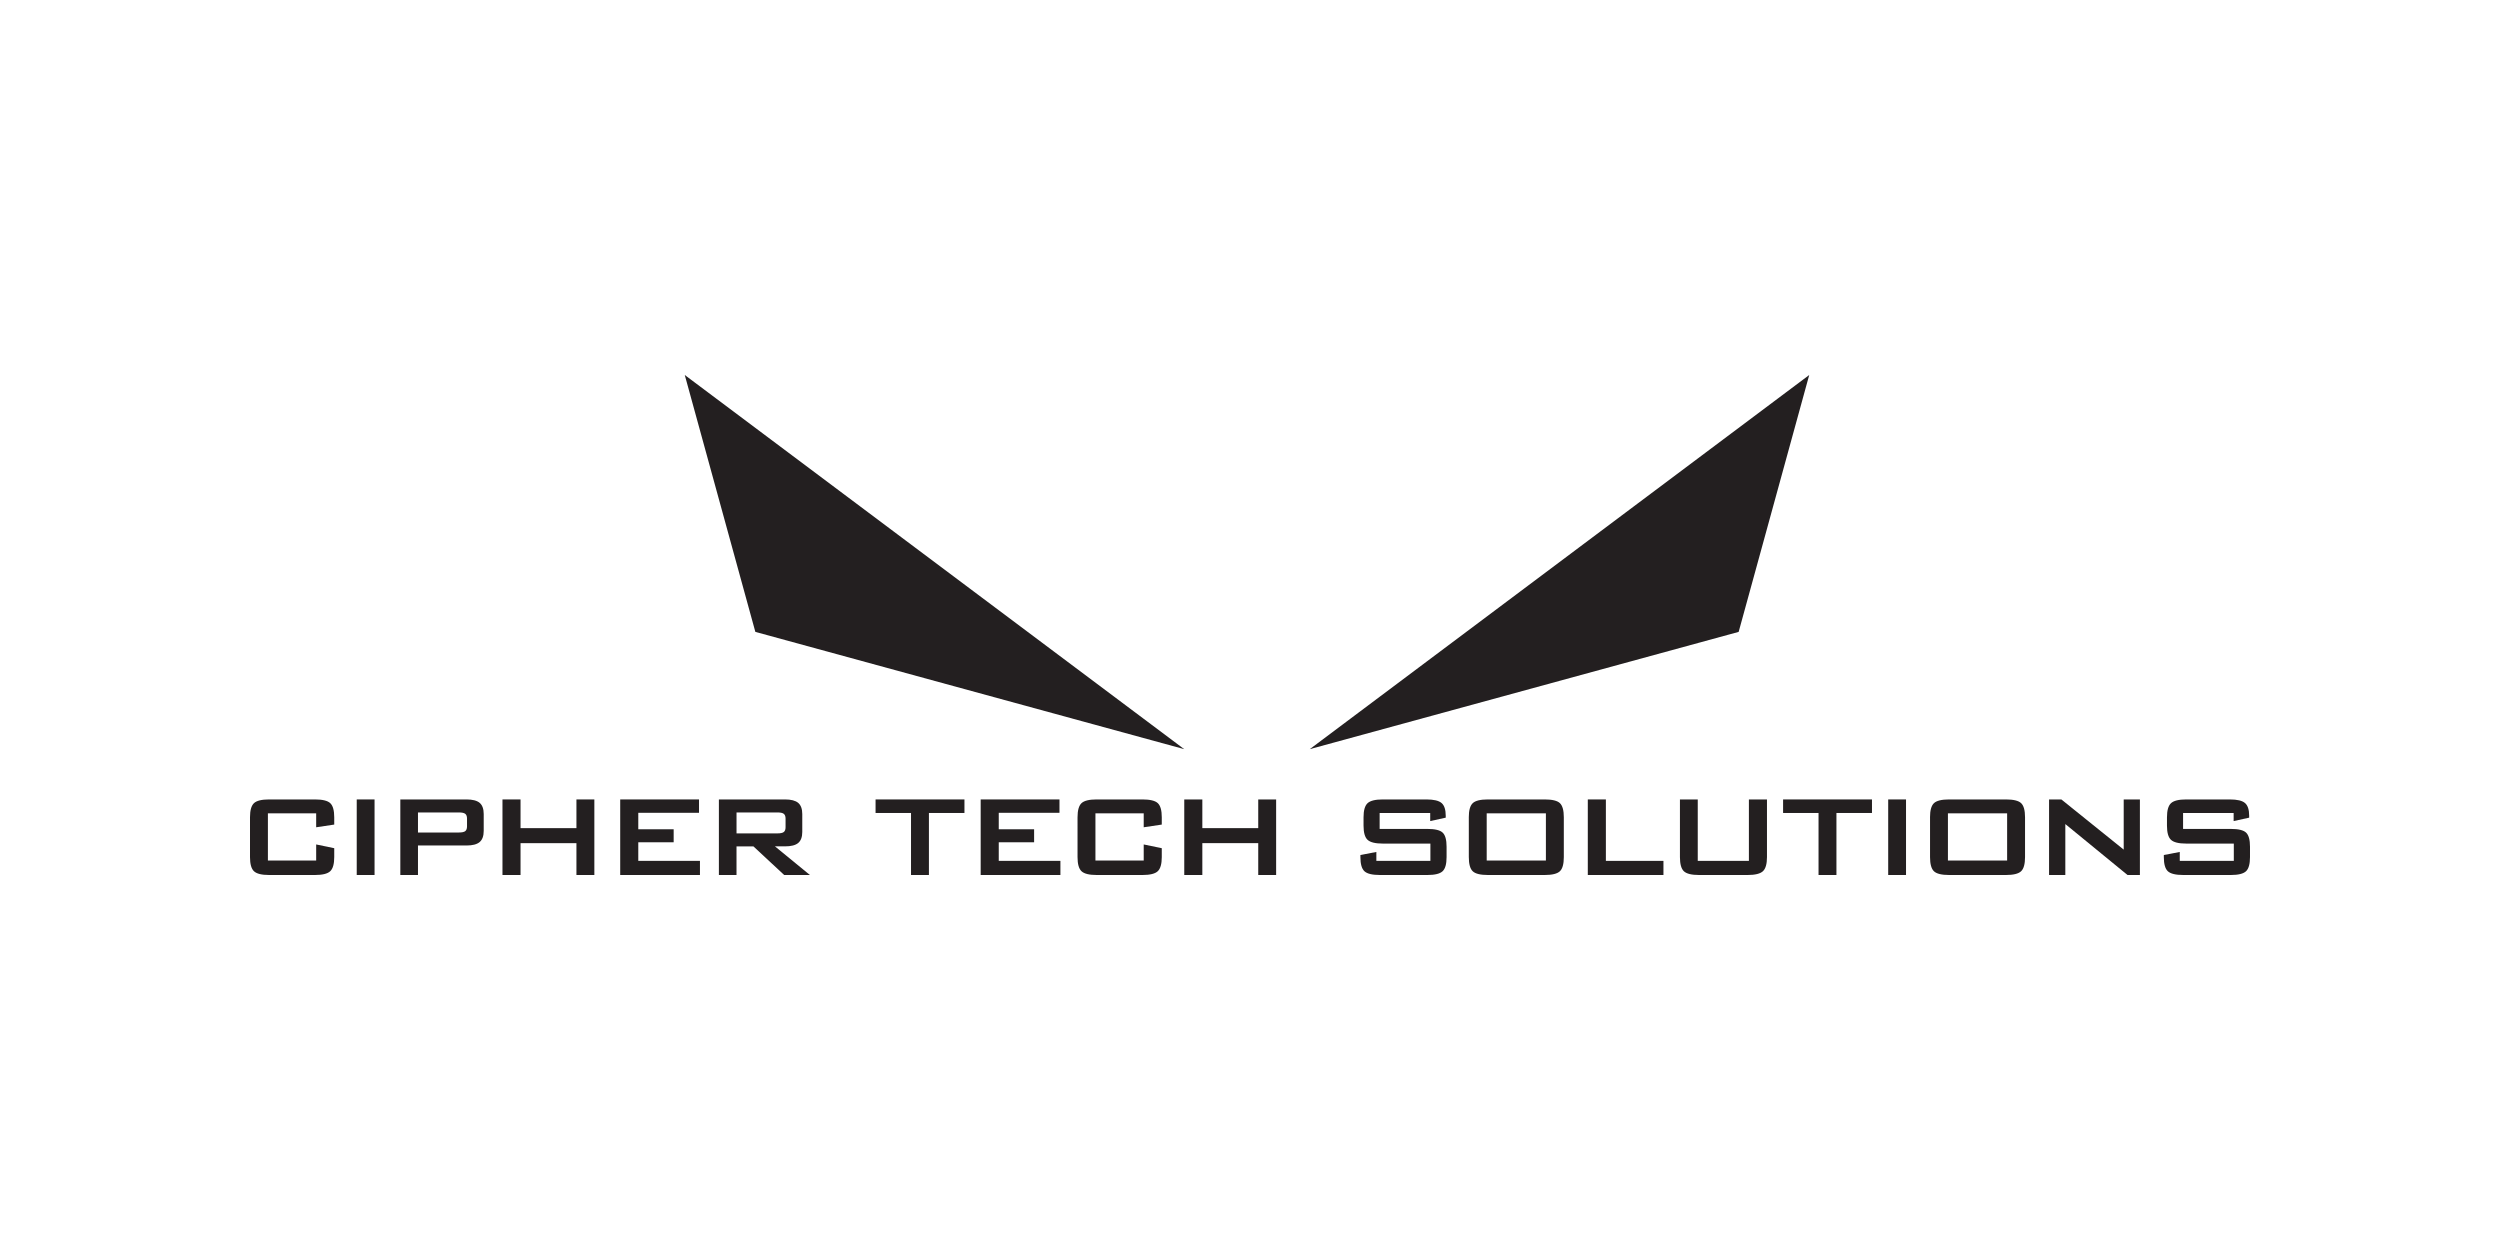 <?xml version="1.0" encoding="utf-8"?>
<!-- Generator: Adobe Illustrator 16.0.3, SVG Export Plug-In . SVG Version: 6.00 Build 0)  -->
<!DOCTYPE svg PUBLIC "-//W3C//DTD SVG 1.1//EN" "http://www.w3.org/Graphics/SVG/1.1/DTD/svg11.dtd">
<svg version="1.1" xmlns="http://www.w3.org/2000/svg" xmlns:xlink="http://www.w3.org/1999/xlink" x="0px" y="0px" width="200px"
	 height="100px" viewBox="0 0 200 100" enable-background="new 0 0 200 100" xml:space="preserve">
<g id="guides">
</g>
<g id="Layer_2">
	<g>
		<g>
			<polygon fill-rule="evenodd" clip-rule="evenodd" fill="#231F20" points="144.738,30 139.092,50.551 104.781,59.932 			"/>
			<polygon fill-rule="evenodd" clip-rule="evenodd" fill="#231F20" points="54.781,30 60.428,50.551 94.737,59.932 			"/>
			<g>
				<path fill="#231F20" d="M25.294,65.065h-3.862v3.775h3.862v-1.284l1.445,0.3v0.713c0,0.549-0.107,0.925-0.319,1.127
					S25.8,70,25.198,70h-3.671c-0.593,0-0.996-0.101-1.208-0.3C20.106,69.5,20,69.124,20,68.569V65.38
					c0-0.549,0.105-0.924,0.315-1.124s0.614-0.301,1.212-0.301h3.671c0.606,0,1.015,0.101,1.225,0.301s0.316,0.575,0.316,1.124
					v0.586l-1.445,0.216V65.065z"/>
				<path fill="#231F20" d="M28.538,70v-6.045h1.426V70H28.538z"/>
				<path fill="#231F20" d="M32.026,70v-6.045h5.293c0.489,0,0.841,0.093,1.056,0.275c0.215,0.185,0.322,0.484,0.322,0.897v1.341
					c0,0.414-0.109,0.713-0.326,0.897c-0.217,0.183-0.568,0.275-1.052,0.275h-3.881V70H32.026z M36.709,64.995h-3.271v1.605h3.271
					c0.248,0,0.419-0.036,0.513-0.111c0.092-0.075,0.139-0.2,0.139-0.377v-0.629c0-0.176-0.047-0.302-0.139-0.376
					C37.128,65.033,36.957,64.995,36.709,64.995z"/>
				<path fill="#231F20" d="M40.198,70v-6.045h1.445v2.297h4.472v-2.297h1.433V70h-1.433v-2.547h-4.472V70H40.198z"/>
				<path fill="#231F20" d="M49.617,70v-6.045h6.304v1.069h-4.858v1.318h2.83v1.04h-2.83v1.487h4.933V70H49.617z"/>
				<path fill="#231F20" d="M57.511,70v-6.045h5.293c0.484,0,0.835,0.093,1.052,0.275c0.217,0.185,0.326,0.484,0.326,0.897v1.425
					c0,0.408-0.109,0.705-0.326,0.886c-0.217,0.182-0.567,0.271-1.052,0.271h-0.808L64.793,70h-2.058l-2.463-2.29h-1.351V70H57.511z
					 M62.193,64.995h-3.271v1.676h3.271c0.249,0,0.42-0.037,0.512-0.111c0.093-0.075,0.14-0.2,0.14-0.378v-0.698
					c0-0.176-0.047-0.302-0.14-0.376C62.613,65.033,62.442,64.995,62.193,64.995z"/>
				<path fill="#231F20" d="M74.313,65.038V70h-1.432v-4.962h-2.836v-1.083h7.111v1.083H74.313z"/>
				<path fill="#231F20" d="M78.454,70v-6.045h6.304v1.069h-4.858v1.318h2.829v1.04h-2.829v1.487h4.933V70H78.454z"/>
				<path fill="#231F20" d="M91.497,65.065h-3.862v3.775h3.862v-1.284l1.445,0.3v0.713c0,0.549-0.107,0.925-0.319,1.127
					S92.003,70,91.401,70H87.73c-0.593,0-0.996-0.101-1.208-0.3c-0.213-0.2-0.319-0.576-0.319-1.131V65.38
					c0-0.549,0.105-0.924,0.315-1.124s0.614-0.301,1.212-0.301h3.671c0.606,0,1.015,0.101,1.226,0.301
					c0.21,0.2,0.315,0.575,0.315,1.124v0.586l-1.445,0.216V65.065z"/>
				<path fill="#231F20" d="M94.741,70v-6.045h1.446v2.297h4.472v-2.297h1.432V70h-1.432v-2.547h-4.472V70H94.741z"/>
				<path fill="#231F20" d="M114.416,65.038h-4.045v1.276h3.828c0.601,0,1.006,0.099,1.214,0.297
					c0.209,0.197,0.313,0.573,0.313,1.127v0.831c0,0.555-0.106,0.931-0.319,1.131c-0.212,0.199-0.615,0.3-1.207,0.3h-3.814
					c-0.606,0-1.017-0.101-1.232-0.3c-0.214-0.2-0.322-0.576-0.322-1.131v-0.168l1.276-0.244v0.713h4.323v-1.383h-3.808
					c-0.602,0-1.009-0.102-1.222-0.304c-0.212-0.201-0.318-0.578-0.318-1.127V65.38c0-0.545,0.106-0.918,0.318-1.12
					c0.213-0.203,0.62-0.305,1.222-0.305h3.488c0.593,0,0.998,0.098,1.219,0.291c0.219,0.192,0.328,0.532,0.328,1.021v0.146
					l-1.241,0.273V65.038z"/>
				<path fill="#231F20" d="M117.504,65.38c0-0.549,0.104-0.924,0.313-1.124c0.207-0.2,0.611-0.301,1.214-0.301h4.546
					c0.606,0,1.014,0.101,1.219,0.301c0.206,0.2,0.309,0.575,0.309,1.124v3.189c0,0.555-0.105,0.931-0.315,1.131
					c-0.21,0.199-0.614,0.3-1.212,0.3h-4.546c-0.603,0-1.007-0.101-1.214-0.3c-0.209-0.2-0.313-0.576-0.313-1.131V65.38z
					 M118.936,68.841h4.736v-3.775h-4.736V68.841z"/>
				<path fill="#231F20" d="M127.024,70v-6.045h1.446v4.915h4.606V70H127.024z"/>
				<path fill="#231F20" d="M135.82,63.955v4.915h4.092v-4.915h1.446v4.614c0,0.549-0.108,0.925-0.322,1.127
					C140.82,69.898,140.412,70,139.811,70h-3.889c-0.598,0-1-0.101-1.212-0.3c-0.21-0.2-0.315-0.576-0.315-1.131v-4.614H135.82z"/>
				<path fill="#231F20" d="M146.915,65.038V70h-1.432v-4.962h-2.836v-1.083h7.111v1.083H146.915z"/>
				<path fill="#231F20" d="M151.056,70v-6.045h1.426V70H151.056z"/>
				<path fill="#231F20" d="M154.402,65.38c0-0.549,0.104-0.924,0.312-1.124s0.613-0.301,1.215-0.301h4.547
					c0.605,0,1.012,0.101,1.218,0.301s0.309,0.575,0.309,1.124v3.189c0,0.555-0.104,0.931-0.315,1.131
					c-0.21,0.199-0.614,0.3-1.211,0.3h-4.547c-0.602,0-1.007-0.101-1.215-0.3c-0.208-0.2-0.312-0.576-0.312-1.131V65.38z
					 M155.834,68.841h4.736v-3.775h-4.736V68.841z"/>
				<path fill="#231F20" d="M163.925,70v-6.045h0.983l4.988,4.015v-4.015h1.296V70h-0.991l-4.975-4.075V70H163.925z"/>
				<path fill="#231F20" d="M178.69,65.038h-4.044v1.276h3.826c0.603,0,1.008,0.099,1.216,0.297
					c0.207,0.197,0.312,0.573,0.312,1.127v0.831c0,0.555-0.106,0.931-0.318,1.131c-0.213,0.199-0.615,0.3-1.209,0.3h-3.813
					c-0.605,0-1.017-0.101-1.231-0.3c-0.215-0.2-0.322-0.576-0.322-1.131v-0.168l1.275-0.244v0.713h4.323v-1.383h-3.808
					c-0.601,0-1.009-0.102-1.221-0.304c-0.213-0.201-0.318-0.578-0.318-1.127V65.38c0-0.545,0.105-0.918,0.318-1.12
					c0.212-0.203,0.62-0.305,1.221-0.305h3.489c0.592,0,0.998,0.098,1.217,0.291c0.221,0.192,0.33,0.532,0.33,1.021v0.146
					l-1.242,0.273V65.038z"/>
			</g>
		</g>
	</g>
</g>
</svg>
